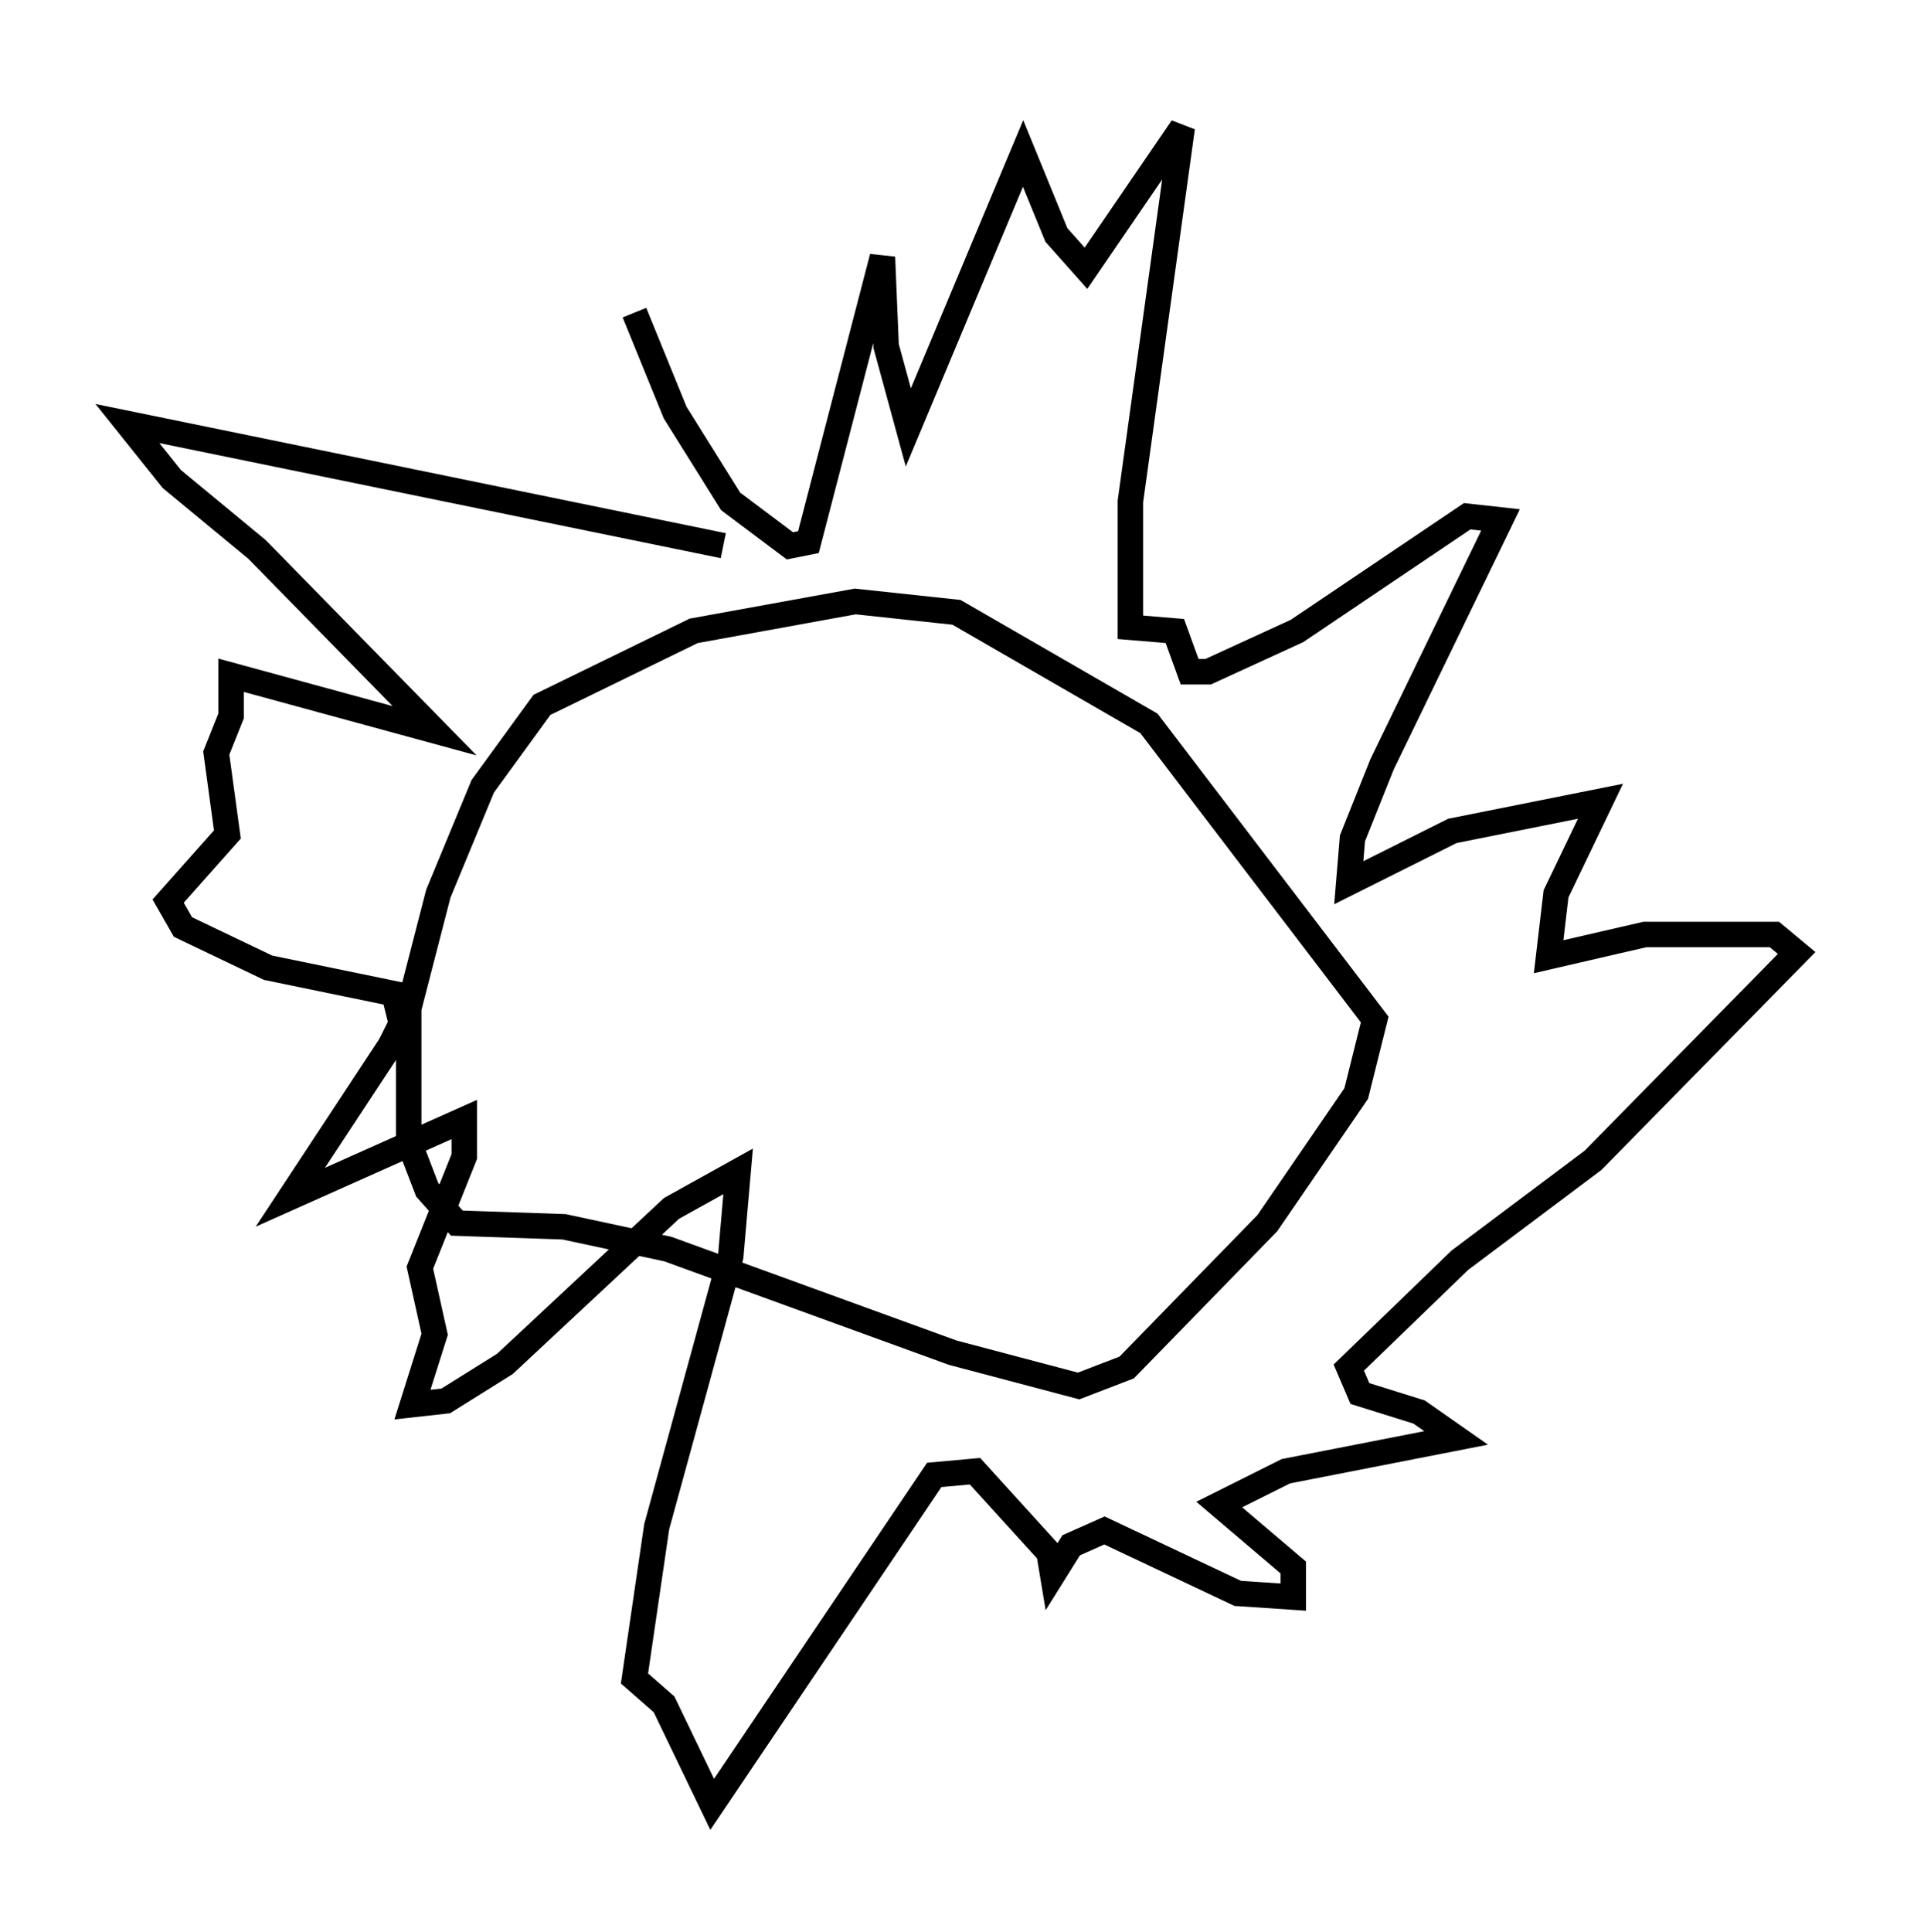 <?xml version="1.0" encoding="utf-8" ?>
<svg baseProfile="full" height="75.799" version="1.1" width="75.508" xmlns="http://www.w3.org/2000/svg" xmlns:ev="http://www.w3.org/2001/xml-events" xmlns:xlink="http://www.w3.org/1999/xlink"><defs /><rect fill="white" height="75.799" width="75.508" x="0" y="0" /><path d="M35.503, 23.883 m-1.888, -0.291 l-6.391, 1.162 -5.955, 2.905 l-2.324, 3.196 -1.743, 4.212 l-1.162, 4.503 0.0, 5.229 l0.726, 1.888 1.162, 1.307 l4.212, 0.145 4.067, 0.872 l11.184, 4.067 4.939, 1.307 l1.888, -0.726 5.52, -5.665 l3.486, -5.084 0.726, -2.905 l-8.86, -11.62 -7.553, -4.358 l-4.067, -0.436 m-5.084, -2.179 l-23.385, -4.793 1.743, 2.179 l3.341, 2.76 6.972, 7.117 l-7.989, -2.179 0.0, 1.598 l-0.581, 1.453 0.436, 3.196 l-2.324, 2.615 0.581, 1.017 l3.341, 1.598 4.939, 1.017 l0.291, 1.162 -0.436, 0.872 l-3.922, 5.955 6.827, -3.05 l0.0, 1.453 -1.743, 4.358 l0.581, 2.615 -0.872, 2.76 l1.307, -0.145 2.324, -1.453 l6.536, -6.101 2.615, -1.453 l-0.291, 3.341 -2.905, 10.603 l-0.872, 5.955 1.162, 1.017 l1.888, 3.922 8.715, -12.927 l1.598, -0.145 2.905, 3.196 l0.145, 0.872 0.726, -1.162 l1.307, -0.581 5.229, 2.469 l2.179, 0.145 0.0, -1.162 l-2.905, -2.469 2.615, -1.307 l6.682, -1.307 -1.453, -1.017 l-2.324, -0.726 -0.436, -1.017 l4.358, -4.212 5.229, -3.922 l7.989, -8.134 -0.872, -0.726 l-5.084, 0.0 -3.777, 0.872 l0.291, -2.469 1.743, -3.631 l-5.81, 1.162 -4.067, 2.034 l0.145, -1.743 1.162, -2.905 l4.648, -9.587 -1.307, -0.145 l-6.682, 4.503 -3.486, 1.598 l-0.726, 0.0 -0.581, -1.598 l-1.743, -0.145 0.0, -4.939 l2.034, -14.67 -3.777, 5.52 l-1.162, -1.307 -1.307, -3.196 l-4.503, 10.749 -0.872, -3.196 l-0.145, -3.486 -2.905, 11.184 l-0.726, 0.145 -2.324, -1.743 l-2.179, -3.486 -1.598, -3.922 " fill="none" stroke="black" stroke-width="1" /></svg>